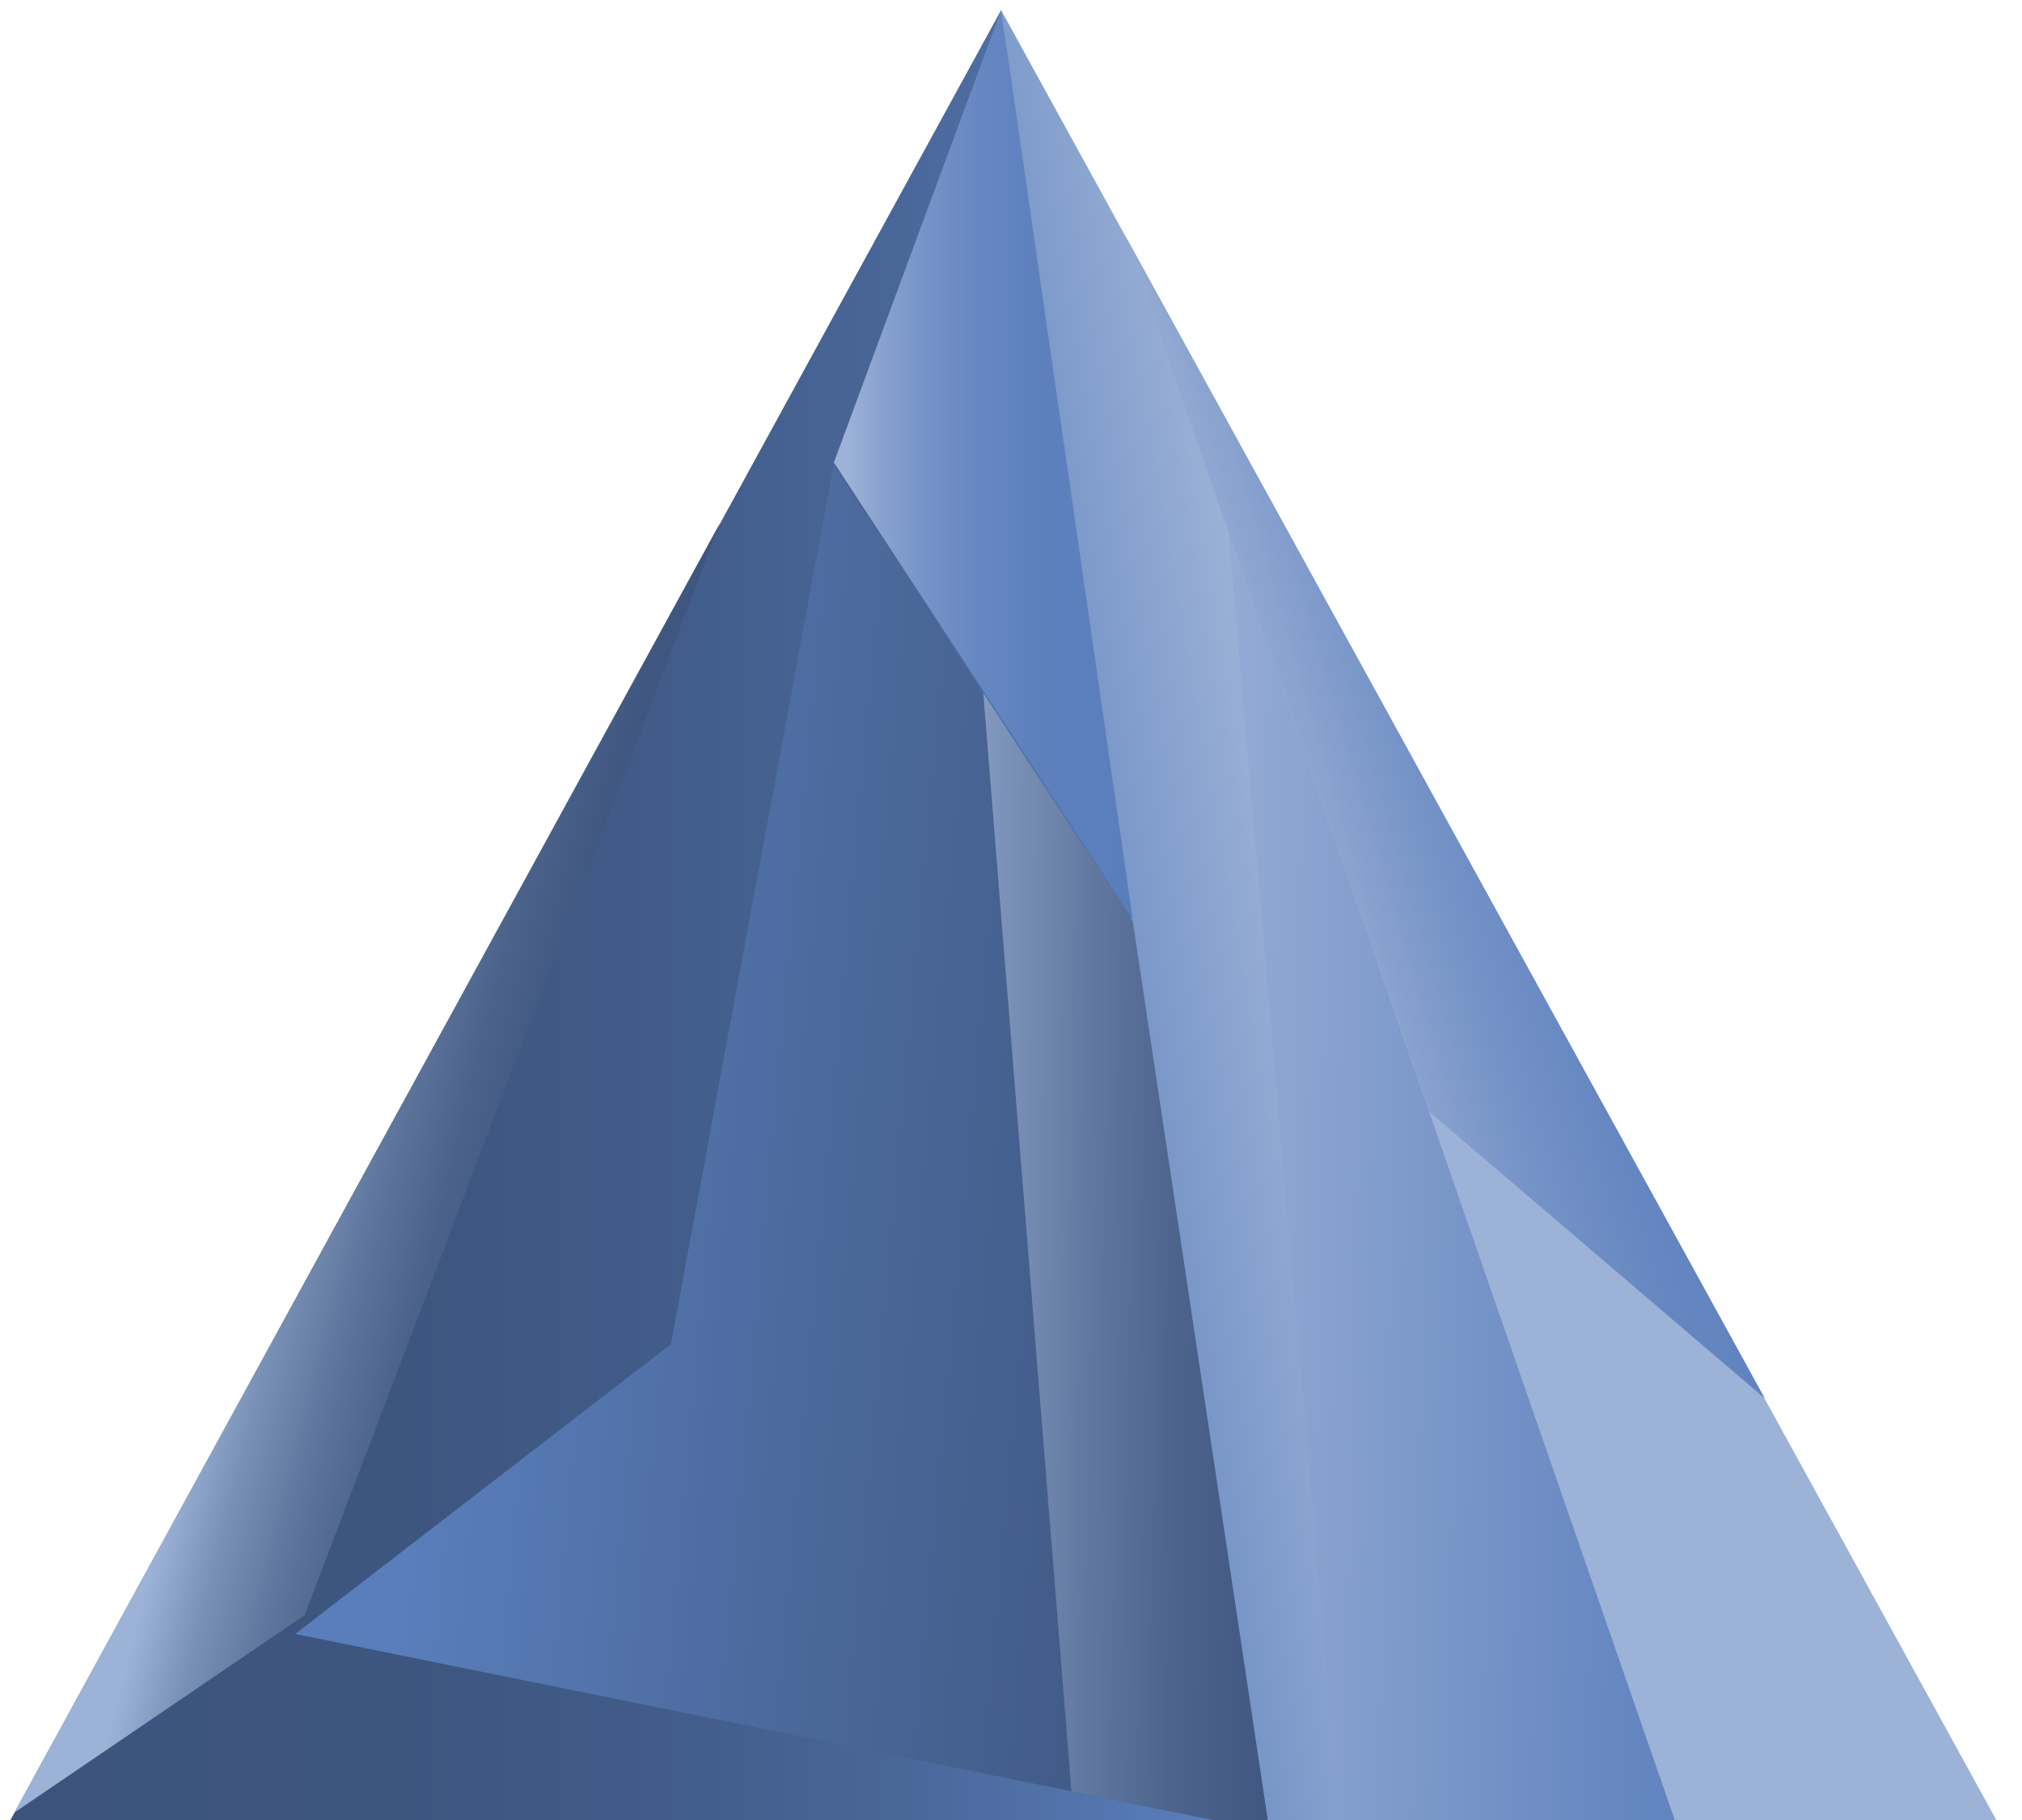 <svg viewBox="0 0 100 90" xmlns="http://www.w3.org/2000/svg"><title>Key_4_5_1</title><defs><linearGradient x1="100%" y1="49.994%" x2="0%" y2="49.994%" id="a"><stop stop-color="#5A7EBC" offset="5%"/><stop stop-color="#5374AD" offset="14%"/><stop stop-color="#496698" offset="30%"/><stop stop-color="#415C89" offset="48%"/><stop stop-color="#3D5680" offset="68%"/><stop stop-color="#3C547D" offset="100%"/></linearGradient><linearGradient x1="51.879%" y1="49.406%" x2="-7.333%" y2="68.204%" id="b"><stop stop-color="#9CB2D7" offset="34%"/><stop stop-color="#9CB2D7" offset="34%"/><stop stop-color="#7896C8" offset="62%"/><stop stop-color="#6284BF" offset="85%"/><stop stop-color="#5A7EBC" offset="100%"/></linearGradient><linearGradient x1="34.384%" y1="42.817%" x2="76.017%" y2="61.951%" id="c"><stop stop-color="#9CB2D7" offset="5%"/><stop stop-color="#9CB2D7" offset="5%"/><stop stop-color="#7990B6" offset="23%"/><stop stop-color="#5E769D" offset="42%"/><stop stop-color="#4B638B" offset="61%"/><stop stop-color="#405881" offset="80%"/><stop stop-color="#3C547D" offset="100%"/></linearGradient><linearGradient x1=".068%" y1="49.989%" x2="99.932%" y2="49.989%" id="d"><stop stop-color="#9CB2D7" offset="5%"/><stop stop-color="#8AA3CF" offset="15%"/><stop stop-color="#7593C7" offset="31%"/><stop stop-color="#6687C1" offset="48%"/><stop stop-color="#5D80BD" offset="69%"/><stop stop-color="#5A7EBC" offset="100%"/></linearGradient><linearGradient x1="27.159%" y1="64.34%" x2="95.465%" y2="28.454%" id="e"><stop stop-color="#9CB2D7" offset="0%"/><stop stop-color="#8AA3CF" offset="15%"/><stop stop-color="#7593C7" offset="31%"/><stop stop-color="#6687C1" offset="48%"/><stop stop-color="#5D80BD" offset="69%"/><stop stop-color="#5A7EBC" offset="100%"/></linearGradient><linearGradient x1="10.857%" y1="41.601%" x2="111.314%" y2="54.225%" id="f"><stop stop-color="#5A7EBC" offset="5%"/><stop stop-color="#4B699C" offset="43%"/><stop stop-color="#405A85" offset="78%"/><stop stop-color="#3C547D" offset="100%"/></linearGradient><linearGradient x1="-32.509%" y1="46.349%" x2="132.509%" y2="53.669%" id="g"><stop stop-color="#9CB2D7" offset="5%"/><stop stop-color="#7D94BA" offset="22%"/><stop stop-color="#6178A0" offset="42%"/><stop stop-color="#4C648C" offset="61%"/><stop stop-color="#405881" offset="81%"/><stop stop-color="#3C547D" offset="100%"/></linearGradient><linearGradient x1="-24.281%" y1="47.747%" x2="122.032%" y2="56.697%" id="h"><stop stop-color="#9CB2D7" offset="5%"/><stop stop-color="#91A9D3" offset="18%"/><stop stop-color="#698AC2" offset="72%"/><stop stop-color="#5A7EBC" offset="100%"/></linearGradient></defs><g fill="none" fill-rule="evenodd"><path fill="url(#a)" d="M62.78 90.01L49.51 0 .24 90.01h62.54" transform="translate(0 .5)"/><path fill="url(#b)" d="M99.01 90.01L49.51 0l12.9 90.01z" transform="translate(0 .5)"/><path fill="url(#c)" d="M15.07 79.37L.7 89.14l34.9-63.76z" transform="translate(0 .5)"/><path fill="url(#d)" d="M49.51 0l-8.27 22.37 14.78 22.58" transform="translate(0 .5)"/><path fill="url(#e)" d="M55.68 11.21l15.01 43.27 16.59 14.17" transform="translate(0 .5)"/><path fill="url(#f)" d="M62.77 90.06L14.6 80.3l18.58-14.33 8.05-43.48L56 45.06z" transform="translate(0 .5)"/><path fill="url(#g)" d="M48.63 33.77l4.36 54.31 9.79 1.98-6.76-45z" transform="translate(0 .5)"/><path fill="url(#h)" d="M66.27 90.01L83 90 60.76 25.88z" transform="translate(0 .5)"/></g></svg>